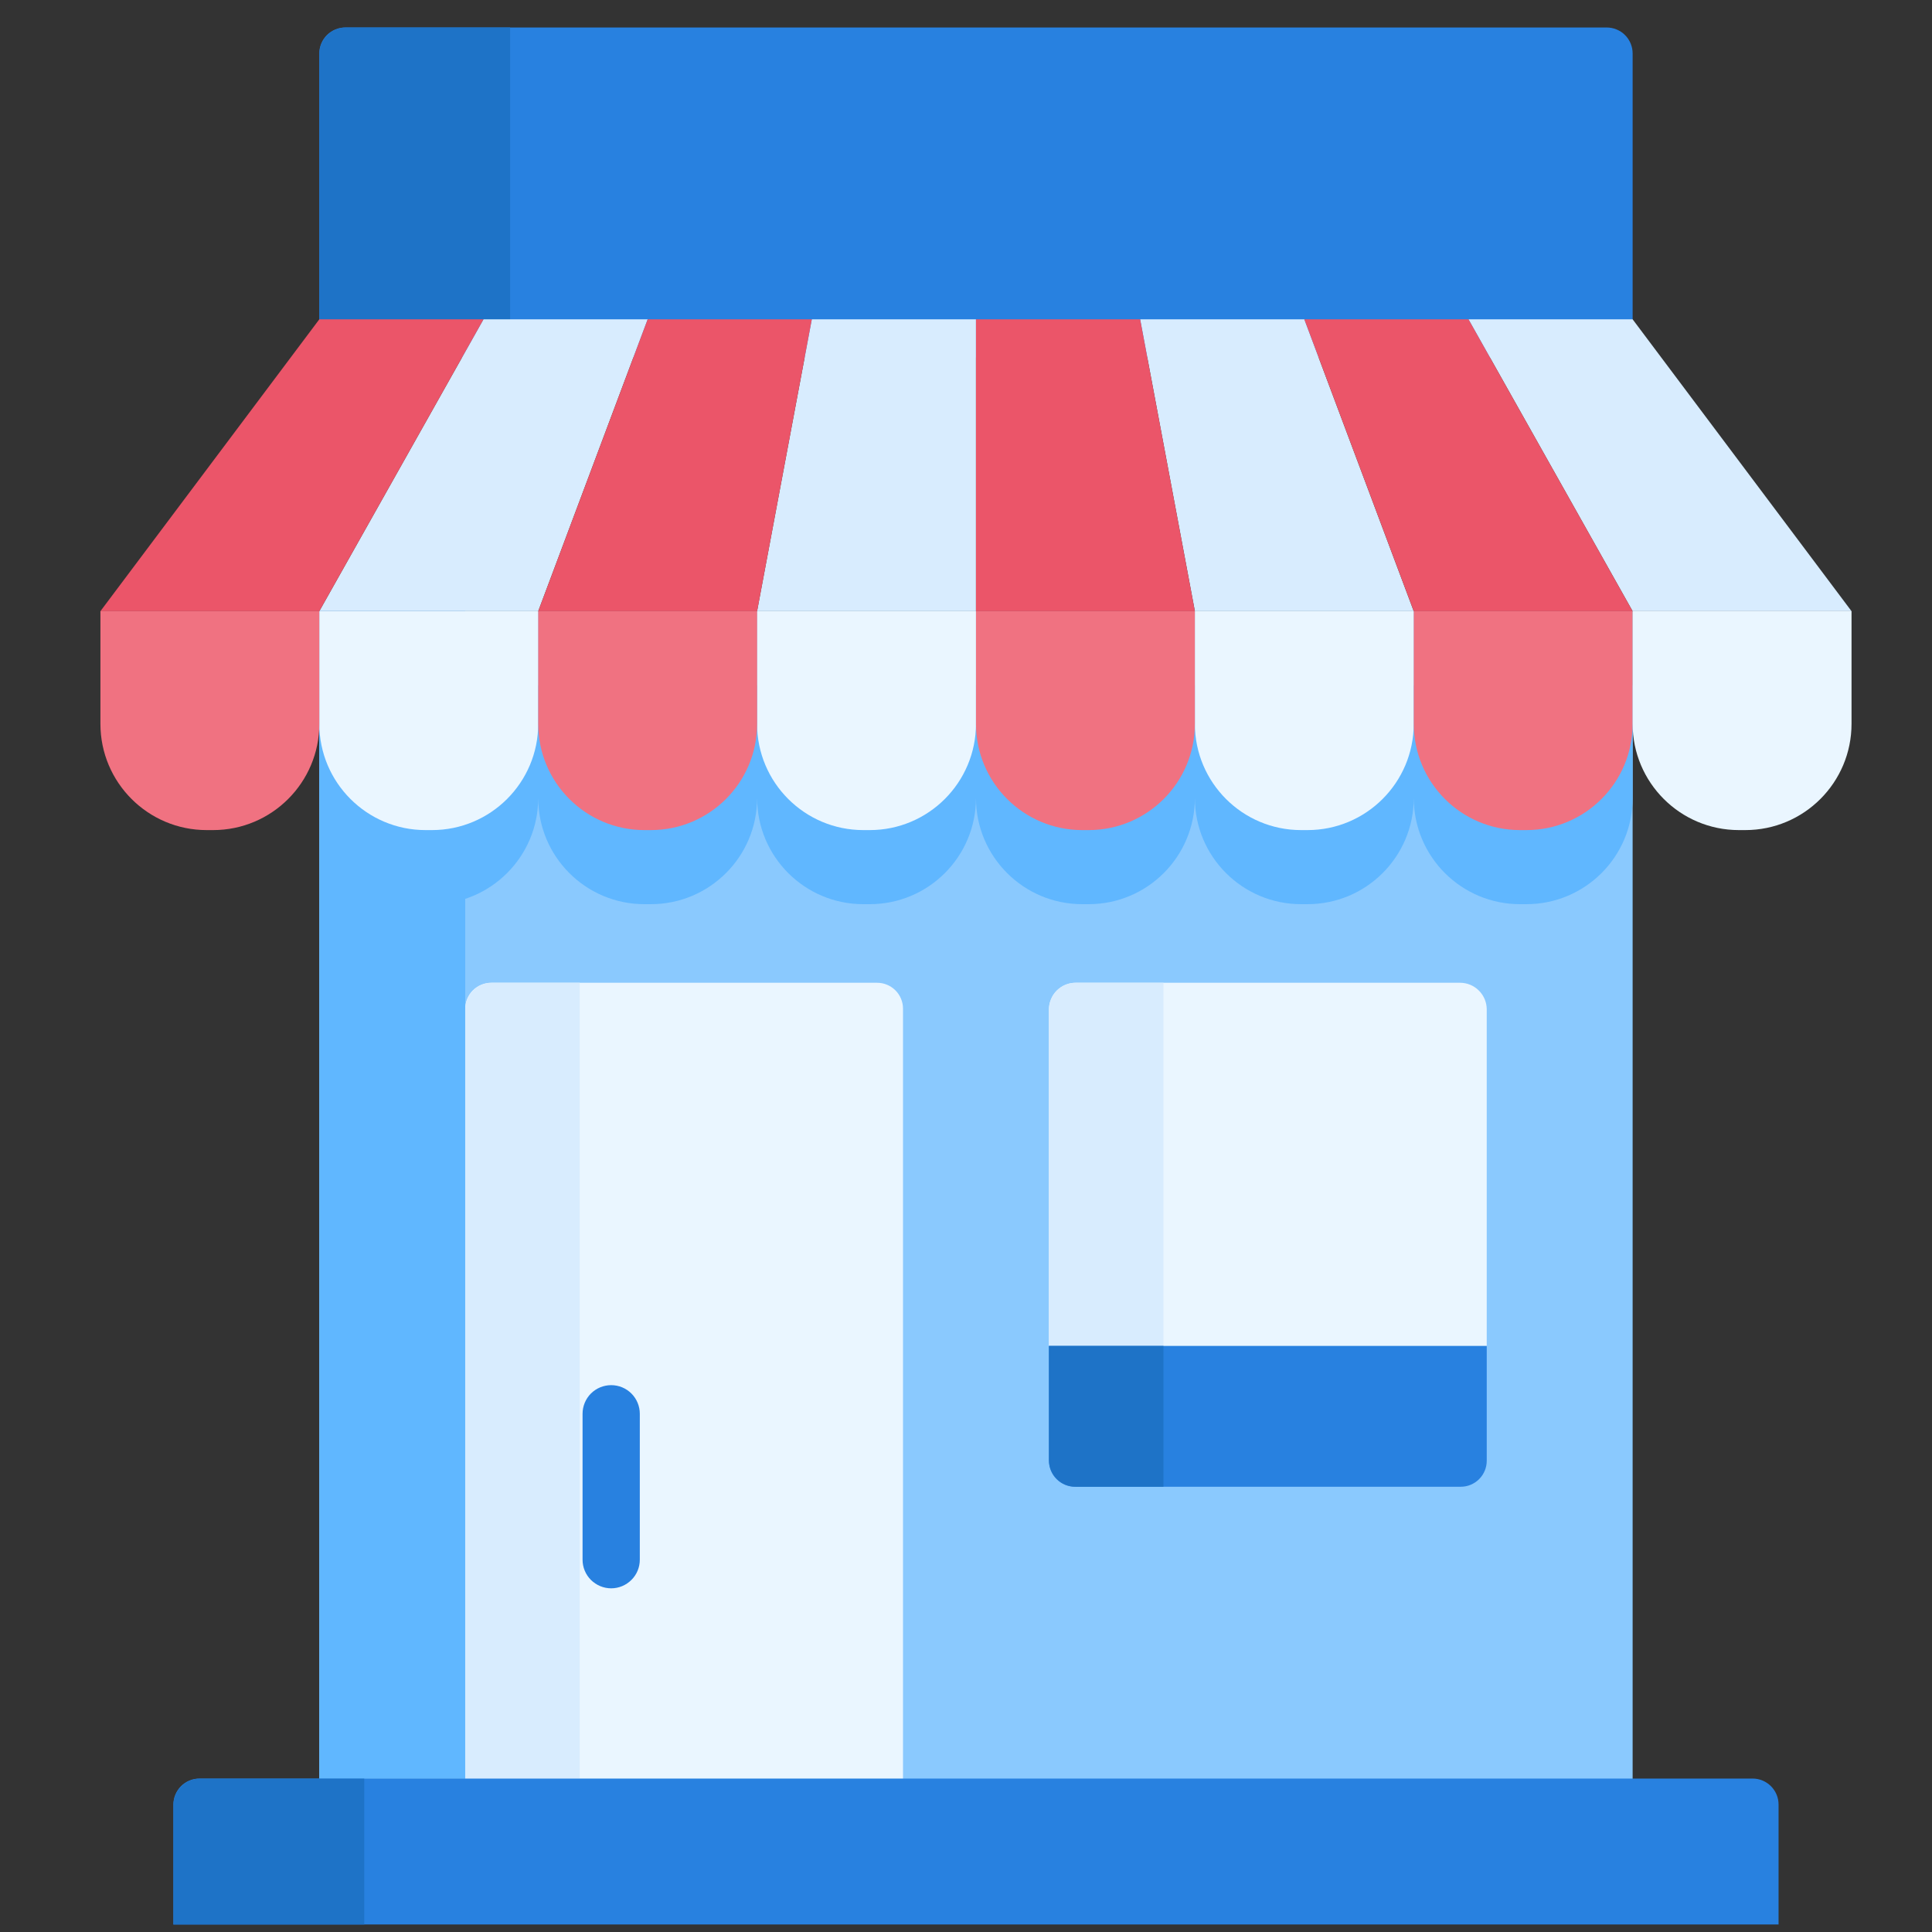 <svg width="43" height="43" viewBox="0 0 43 43" fill="none" xmlns="http://www.w3.org/2000/svg">
<rect x="0" y="0" width="43" height="43" fill="#333333" stroke="none"/>
<g clip-path="url(#clip0_53_3834)">
<path d="M35.76 0.612H7.684C7.531 0.612 7.384 0.673 7.276 0.781C7.168 0.889 7.107 1.036 7.107 1.189V7.957H36.337V1.189C36.337 1.113 36.322 1.038 36.293 0.968C36.264 0.898 36.222 0.834 36.168 0.781C36.115 0.727 36.051 0.685 35.981 0.656C35.911 0.627 35.836 0.612 35.76 0.612Z" fill="#2881E0"/>
<path d="M11.354 0.611V7.956H7.106V1.206C7.106 1.048 7.169 0.897 7.281 0.785C7.392 0.674 7.543 0.611 7.701 0.611H11.354Z" fill="#1E73C7"/>
<path d="M11.979 13.603H7.107L10.761 7.107H14.415L11.979 13.603ZM21.722 13.603H16.85L18.068 7.107H21.722V13.603ZM31.465 13.603H26.594L25.376 7.107H29.03L31.465 13.603ZM41.209 13.603H36.337L32.684 7.107H36.337L41.209 13.603Z" fill="#D8ECFE"/>
<path d="M7.107 13.603H36.337V40.435H7.107V13.603Z" fill="#8AC9FE"/>
<path d="M7.106 13.602H10.354V39.586H7.106V13.602Z" fill="#60B7FF"/>
<path d="M31.465 15.252H7.107V17.76C7.107 19.066 8.166 20.124 9.471 20.124H9.614C10.92 20.124 11.979 19.066 11.979 17.76C11.979 19.066 13.037 20.124 14.343 20.124H14.486C15.792 20.124 16.851 19.066 16.851 17.76C16.851 19.066 17.909 20.124 19.215 20.124H19.358C20.664 20.124 21.722 19.066 21.722 17.76C21.722 19.066 22.781 20.124 24.087 20.124H24.23C25.535 20.124 26.594 19.066 26.594 17.76C26.594 19.066 27.653 20.124 28.959 20.124H29.101C30.407 20.124 31.466 19.066 31.466 17.76C31.466 19.066 32.525 20.124 33.83 20.124H33.973C35.279 20.124 36.338 19.066 36.338 17.76V15.252H31.465Z" fill="#60B7FF"/>
<path d="M9.614 18.475H9.471C8.166 18.475 7.107 17.416 7.107 16.11V13.603H11.979V16.11C11.979 17.416 10.92 18.475 9.614 18.475ZM29.101 18.475H28.958C27.652 18.475 26.594 17.416 26.594 16.11V13.603H31.465V16.11C31.465 17.416 30.407 18.475 29.101 18.475ZM19.358 18.475H19.215C17.909 18.475 16.85 17.416 16.85 16.11V13.603H21.722V16.11C21.722 17.416 20.663 18.475 19.358 18.475Z" fill="#EAF6FF"/>
<path d="M7.107 13.603H2.235L7.107 7.107H10.761L7.107 13.603ZM16.851 13.603H11.979L14.415 7.107H18.068L16.851 13.603ZM26.594 13.603H21.722V7.107H25.376L26.594 13.603ZM36.337 13.603H31.466L29.03 7.107H32.684L36.337 13.603Z" fill="#EB5569"/>
<path d="M4.743 18.475H4.6C3.294 18.475 2.235 17.416 2.235 16.11V13.603H7.107V16.11C7.107 17.416 6.048 18.475 4.743 18.475ZM14.486 18.475H14.343C13.037 18.475 11.979 17.416 11.979 16.11V13.603H16.851V16.11C16.851 17.416 15.792 18.475 14.486 18.475ZM24.229 18.475H24.087C22.781 18.475 21.722 17.416 21.722 16.11V13.603H26.594V16.11C26.594 17.416 25.535 18.475 24.229 18.475ZM33.973 18.475H33.83C32.524 18.475 31.466 17.416 31.466 16.11V13.603H36.337V16.11C36.337 17.416 35.279 18.475 33.973 18.475Z" fill="#F07281"/>
<path d="M38.845 18.475H38.702C37.396 18.475 36.337 17.416 36.337 16.11V13.603H41.209V16.11C41.209 17.416 40.151 18.475 38.845 18.475ZM20.098 40.435H10.355V22.45C10.355 22.297 10.416 22.15 10.524 22.042C10.632 21.934 10.779 21.873 10.932 21.873H19.521C19.674 21.873 19.821 21.934 19.929 22.042C20.038 22.15 20.098 22.297 20.098 22.45V40.435Z" fill="#EAF6FF"/>
<path d="M12.903 21.873V39.586H10.354V22.467C10.354 22.31 10.417 22.158 10.529 22.047C10.64 21.935 10.791 21.873 10.949 21.873H12.903V21.873Z" fill="#D8ECFE"/>
<path d="M33.09 29.954L32.511 30.804H23.995L23.346 29.954V22.467C23.346 22.389 23.362 22.312 23.392 22.24C23.421 22.168 23.465 22.102 23.52 22.047C23.576 21.991 23.641 21.948 23.713 21.918C23.785 21.888 23.863 21.873 23.941 21.873H32.495C32.653 21.873 32.804 21.935 32.915 22.047C33.027 22.158 33.09 22.309 33.09 22.467V29.954H33.09Z" fill="#EAF6FF"/>
<path d="M25.895 21.873V29.954H23.346V22.467C23.346 22.389 23.362 22.312 23.392 22.24C23.421 22.168 23.465 22.102 23.52 22.047C23.576 21.991 23.641 21.948 23.713 21.918C23.785 21.888 23.863 21.873 23.941 21.873H25.895Z" fill="#D8ECFE"/>
<path d="M13.603 35.351C13.519 35.351 13.436 35.334 13.359 35.302C13.282 35.27 13.212 35.223 13.152 35.164C13.093 35.105 13.046 35.035 13.014 34.957C12.982 34.88 12.966 34.797 12.966 34.714V31.466C12.966 31.297 13.033 31.135 13.152 31.015C13.272 30.896 13.434 30.829 13.603 30.829C13.772 30.829 13.934 30.896 14.053 31.015C14.173 31.135 14.24 31.297 14.24 31.466V34.714C14.24 34.797 14.224 34.88 14.192 34.957C14.16 35.035 14.113 35.105 14.053 35.164C13.994 35.223 13.924 35.27 13.847 35.302C13.77 35.334 13.687 35.351 13.603 35.351ZM23.346 29.955H33.09V32.512C33.09 32.665 33.029 32.812 32.921 32.92C32.812 33.029 32.666 33.09 32.513 33.09H23.924C23.77 33.09 23.624 33.029 23.515 32.92C23.407 32.812 23.346 32.665 23.346 32.512V29.955Z" fill="#2881E0"/>
<path d="M25.895 29.955V33.09H23.941C23.783 33.09 23.632 33.028 23.52 32.916C23.409 32.805 23.346 32.653 23.346 32.496V29.955H25.895Z" fill="#1E73C7"/>
<path d="M39.585 42.833H3.859V40.163C3.859 40.01 3.92 39.863 4.028 39.755C4.136 39.646 4.283 39.585 4.436 39.585H39.008C39.161 39.585 39.307 39.646 39.416 39.755C39.524 39.863 39.585 40.01 39.585 40.163V42.833H39.585Z" fill="#2881E0"/>
<path d="M8.107 39.586V42.834H3.859V40.181C3.859 40.023 3.922 39.872 4.033 39.76C4.145 39.649 4.296 39.586 4.454 39.586H8.107V39.586Z" fill="#1E73C7"/>
</g>
<defs>
<clipPath id="clip0_53_3834">
<rect width="42.222" height="42.222" fill="white" transform="translate(0.611 0.611)"/>
</clipPath>
</defs>
</svg>
